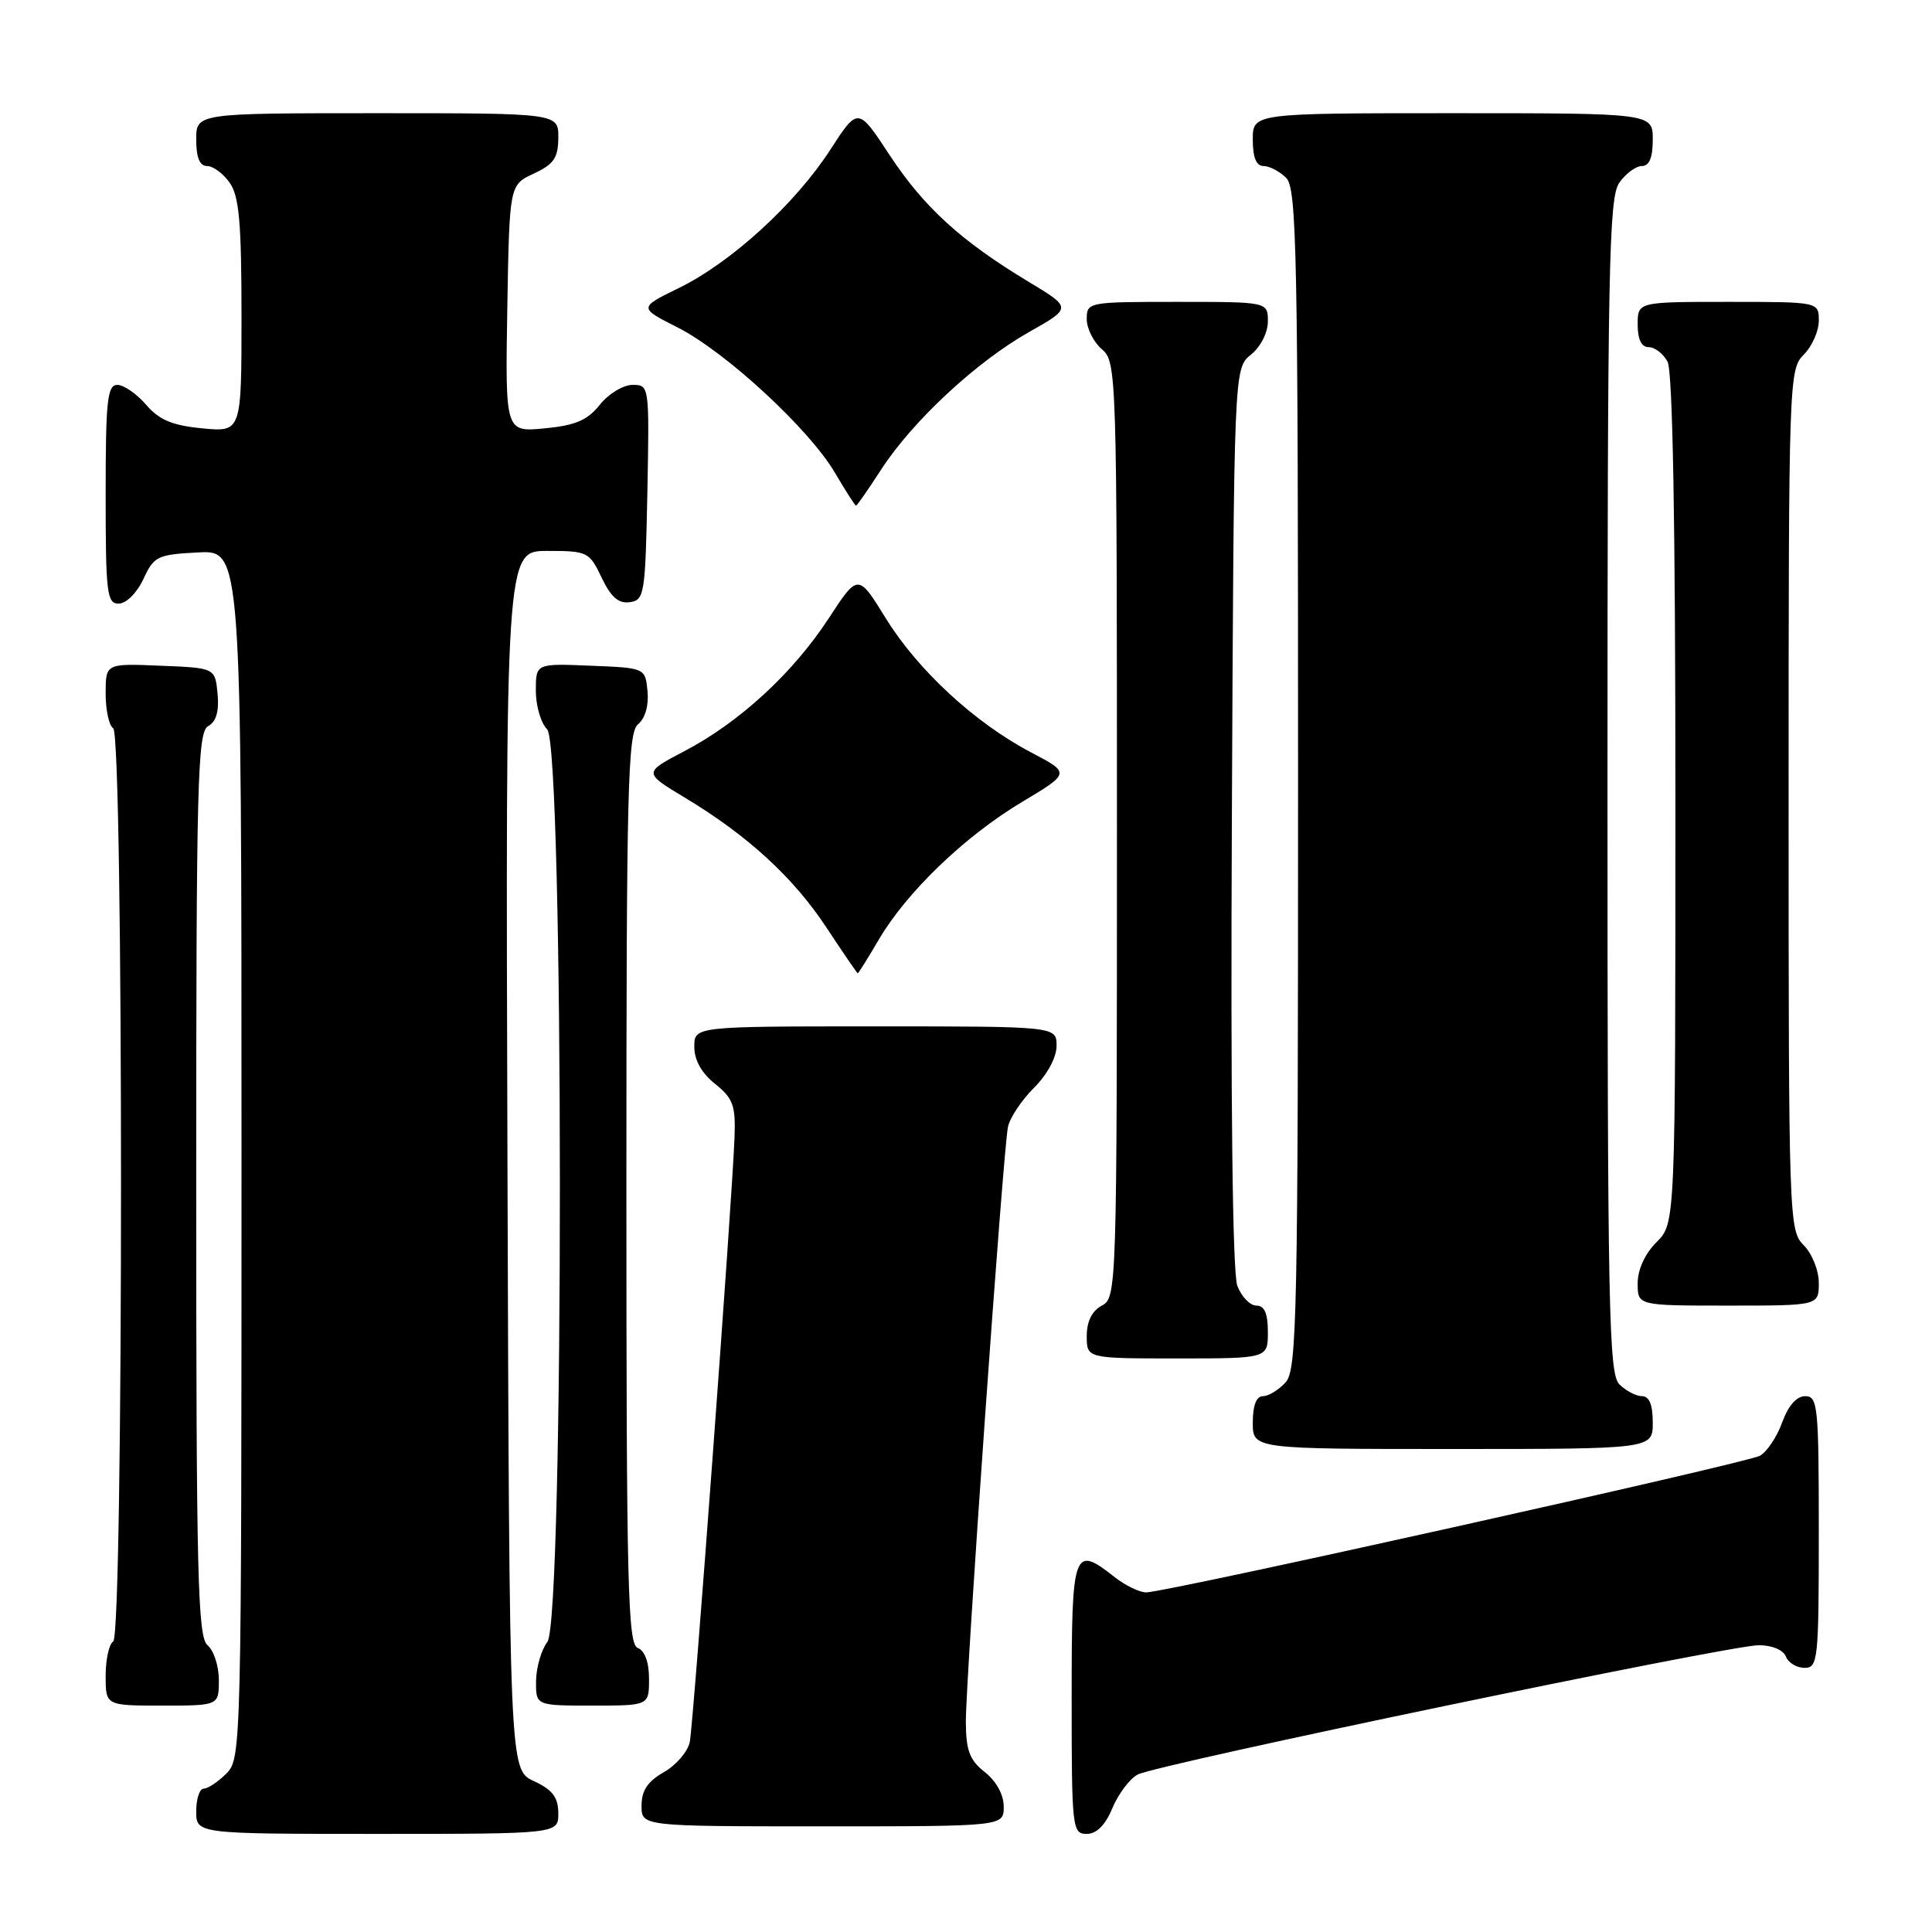 <?xml version="1.0" encoding="UTF-8" standalone="no"?>
<!DOCTYPE svg PUBLIC "-//W3C//DTD SVG 1.1//EN" "http://www.w3.org/Graphics/SVG/1.1/DTD/svg11.dtd" >
<svg xmlns="http://www.w3.org/2000/svg" xmlns:xlink="http://www.w3.org/1999/xlink" version="1.1" viewBox="0 0 256 256">
 <g >
 <path fill="currentColor"
d=" M 73.98 240.25 C 73.96 238.14 73.21 237.15 70.73 236.00 C 67.50 234.50 67.50 234.50 67.24 153.75 C 66.99 73.00 66.99 73.00 72.51 73.00 C 77.85 73.00 78.09 73.12 79.72 76.54 C 80.96 79.13 81.96 80.01 83.46 79.79 C 85.39 79.52 85.51 78.74 85.78 65.25 C 86.05 51.08 86.04 51.00 83.82 51.00 C 82.58 51.00 80.63 52.18 79.48 53.63 C 77.84 55.69 76.25 56.37 72.17 56.76 C 66.95 57.26 66.95 57.26 67.22 40.88 C 67.50 24.50 67.50 24.50 70.73 23.00 C 73.39 21.76 73.96 20.93 73.98 18.25 C 74.00 15.00 74.00 15.00 50.00 15.00 C 26.00 15.00 26.00 15.00 26.00 18.50 C 26.00 20.88 26.46 22.00 27.44 22.00 C 28.24 22.00 29.59 23.00 30.44 24.22 C 31.69 26.00 32.00 29.53 32.00 41.85 C 32.00 57.25 32.00 57.25 26.81 56.76 C 22.81 56.37 21.10 55.65 19.36 53.63 C 18.11 52.18 16.40 51.00 15.55 51.00 C 14.22 51.00 14.00 53.08 14.00 65.50 C 14.00 78.65 14.16 80.00 15.75 79.98 C 16.73 79.97 18.16 78.54 19.00 76.73 C 20.40 73.70 20.86 73.48 26.25 73.20 C 32.00 72.90 32.00 72.90 32.00 152.95 C 32.00 231.67 31.97 233.03 30.00 235.00 C 28.90 236.10 27.55 237.00 27.00 237.00 C 26.45 237.00 26.00 238.35 26.00 240.00 C 26.00 243.00 26.00 243.00 50.00 243.00 C 74.00 243.00 74.00 243.00 73.98 240.25 Z  M 147.40 239.58 C 148.19 237.70 149.69 235.70 150.74 235.14 C 153.24 233.80 229.13 218.00 233.05 218.00 C 234.81 218.00 236.30 218.63 236.64 219.50 C 236.95 220.32 238.07 221.00 239.11 221.00 C 240.89 221.00 241.00 219.99 241.00 203.00 C 241.00 186.34 240.87 185.00 239.20 185.00 C 238.05 185.00 236.94 186.27 236.14 188.50 C 235.44 190.42 234.11 192.40 233.19 192.90 C 231.33 193.89 154.48 211.00 151.88 211.00 C 151.00 211.00 149.13 210.10 147.73 209.00 C 142.22 204.66 142.00 205.27 142.00 225.00 C 142.00 242.29 142.08 243.00 143.99 243.00 C 145.30 243.00 146.46 241.85 147.40 239.58 Z  M 133.00 239.39 C 133.00 237.81 132.02 236.02 130.50 234.82 C 128.48 233.23 128.00 231.96 127.98 228.18 C 127.95 222.63 132.91 152.47 133.56 149.33 C 133.80 148.13 135.35 145.80 137.00 144.15 C 138.78 142.37 140.00 140.11 140.00 138.58 C 140.00 136.00 140.00 136.00 116.00 136.00 C 92.00 136.00 92.00 136.00 92.00 138.71 C 92.00 140.47 92.96 142.19 94.75 143.62 C 97.13 145.52 97.48 146.46 97.33 150.66 C 97.03 158.94 91.89 228.37 91.40 230.82 C 91.14 232.09 89.60 233.89 87.97 234.82 C 85.82 236.04 85.01 237.25 85.01 239.25 C 85.00 242.00 85.00 242.00 109.00 242.00 C 133.00 242.00 133.00 242.00 133.00 239.39 Z  M 29.00 222.62 C 29.00 220.76 28.32 218.68 27.50 218.00 C 26.20 216.92 26.00 208.89 26.00 156.93 C 26.00 103.51 26.17 97.00 27.58 96.22 C 28.65 95.62 29.05 94.25 28.83 91.92 C 28.50 88.50 28.50 88.50 21.25 88.21 C 14.00 87.91 14.00 87.91 14.00 91.90 C 14.00 94.09 14.45 96.16 15.00 96.50 C 16.38 97.35 16.38 216.65 15.00 217.50 C 14.45 217.84 14.00 219.89 14.00 222.06 C 14.00 226.00 14.00 226.00 21.50 226.00 C 29.00 226.00 29.00 226.00 29.00 222.62 Z  M 86.00 222.47 C 86.00 220.25 85.44 218.72 84.50 218.36 C 83.19 217.86 83.00 210.17 83.00 157.52 C 83.00 104.28 83.18 97.09 84.55 95.96 C 85.50 95.17 85.98 93.46 85.80 91.59 C 85.50 88.50 85.50 88.50 78.25 88.21 C 71.00 87.91 71.00 87.91 71.00 91.53 C 71.00 93.52 71.67 95.82 72.50 96.64 C 74.73 98.88 74.76 214.61 72.53 217.56 C 71.72 218.63 71.05 220.96 71.03 222.75 C 71.00 226.00 71.00 226.00 78.50 226.00 C 86.00 226.00 86.00 226.00 86.00 222.47 Z  M 219.00 188.50 C 219.00 186.13 218.54 185.00 217.57 185.00 C 216.79 185.00 215.44 184.29 214.57 183.43 C 213.17 182.03 213.00 173.46 213.00 104.15 C 213.00 35.44 213.18 26.19 214.56 24.22 C 215.41 23.00 216.76 22.00 217.56 22.00 C 218.54 22.00 219.00 20.88 219.00 18.50 C 219.00 15.00 219.00 15.00 192.50 15.00 C 166.00 15.00 166.00 15.00 166.00 18.50 C 166.00 20.87 166.46 22.00 167.43 22.00 C 168.21 22.00 169.56 22.71 170.43 23.57 C 171.83 24.97 172.00 33.58 172.00 103.24 C 172.00 174.51 171.86 181.50 170.35 183.17 C 169.43 184.18 168.08 185.00 167.35 185.00 C 166.47 185.00 166.00 186.23 166.00 188.50 C 166.00 192.00 166.00 192.00 192.50 192.00 C 219.00 192.00 219.00 192.00 219.00 188.50 Z  M 168.00 176.50 C 168.00 174.03 167.55 173.00 166.48 173.00 C 165.64 173.00 164.50 171.82 163.95 170.37 C 163.32 168.70 163.05 146.12 163.23 108.29 C 163.50 48.82 163.50 48.82 165.75 47.00 C 167.04 45.96 168.00 44.07 168.00 42.59 C 168.00 40.00 168.00 40.00 156.00 40.00 C 144.18 40.00 144.00 40.03 144.00 42.28 C 144.00 43.53 144.90 45.33 146.00 46.27 C 147.96 47.95 148.00 49.22 148.00 109.96 C 148.00 170.91 147.97 171.95 146.00 173.00 C 144.69 173.70 144.00 175.09 144.00 177.04 C 144.00 180.00 144.00 180.00 156.00 180.00 C 168.00 180.00 168.00 180.00 168.00 176.50 Z  M 241.00 170.00 C 241.00 168.33 240.11 166.11 239.00 165.00 C 237.05 163.05 237.00 161.67 237.00 106.00 C 237.00 50.33 237.05 48.95 239.00 47.00 C 240.10 45.90 241.00 43.88 241.00 42.50 C 241.00 40.00 241.00 40.00 229.00 40.00 C 217.00 40.00 217.00 40.00 217.00 43.00 C 217.00 44.97 217.50 46.00 218.46 46.00 C 219.27 46.00 220.40 46.87 220.96 47.93 C 221.64 49.20 222.00 69.21 222.00 105.98 C 222.00 162.09 222.00 162.09 219.50 164.59 C 217.96 166.13 217.00 168.23 217.00 170.05 C 217.00 173.00 217.00 173.00 229.00 173.00 C 241.00 173.00 241.00 173.00 241.00 170.00 Z  M 116.44 124.51 C 120.13 118.22 127.83 110.81 135.40 106.28 C 141.83 102.43 141.83 102.43 136.65 99.71 C 129.22 95.82 121.63 88.82 117.38 81.94 C 113.70 75.98 113.70 75.98 109.81 81.93 C 105.07 89.19 97.97 95.72 90.69 99.53 C 85.25 102.38 85.25 102.38 90.71 105.67 C 99.06 110.69 105.10 116.23 109.50 122.89 C 111.70 126.22 113.57 128.96 113.65 128.97 C 113.74 128.99 114.99 126.98 116.44 124.51 Z  M 116.77 62.20 C 120.93 55.79 129.37 47.94 136.35 44.00 C 142.03 40.79 142.03 40.79 136.30 37.34 C 127.35 31.95 122.43 27.46 117.88 20.55 C 113.69 14.17 113.69 14.17 110.02 19.84 C 105.37 27.02 96.92 34.74 90.00 38.14 C 84.62 40.77 84.62 40.77 89.77 43.38 C 96.15 46.61 107.26 56.87 110.65 62.67 C 112.05 65.05 113.30 67.00 113.43 67.00 C 113.56 67.00 115.06 64.84 116.77 62.20 Z "/>
</g>
</svg>